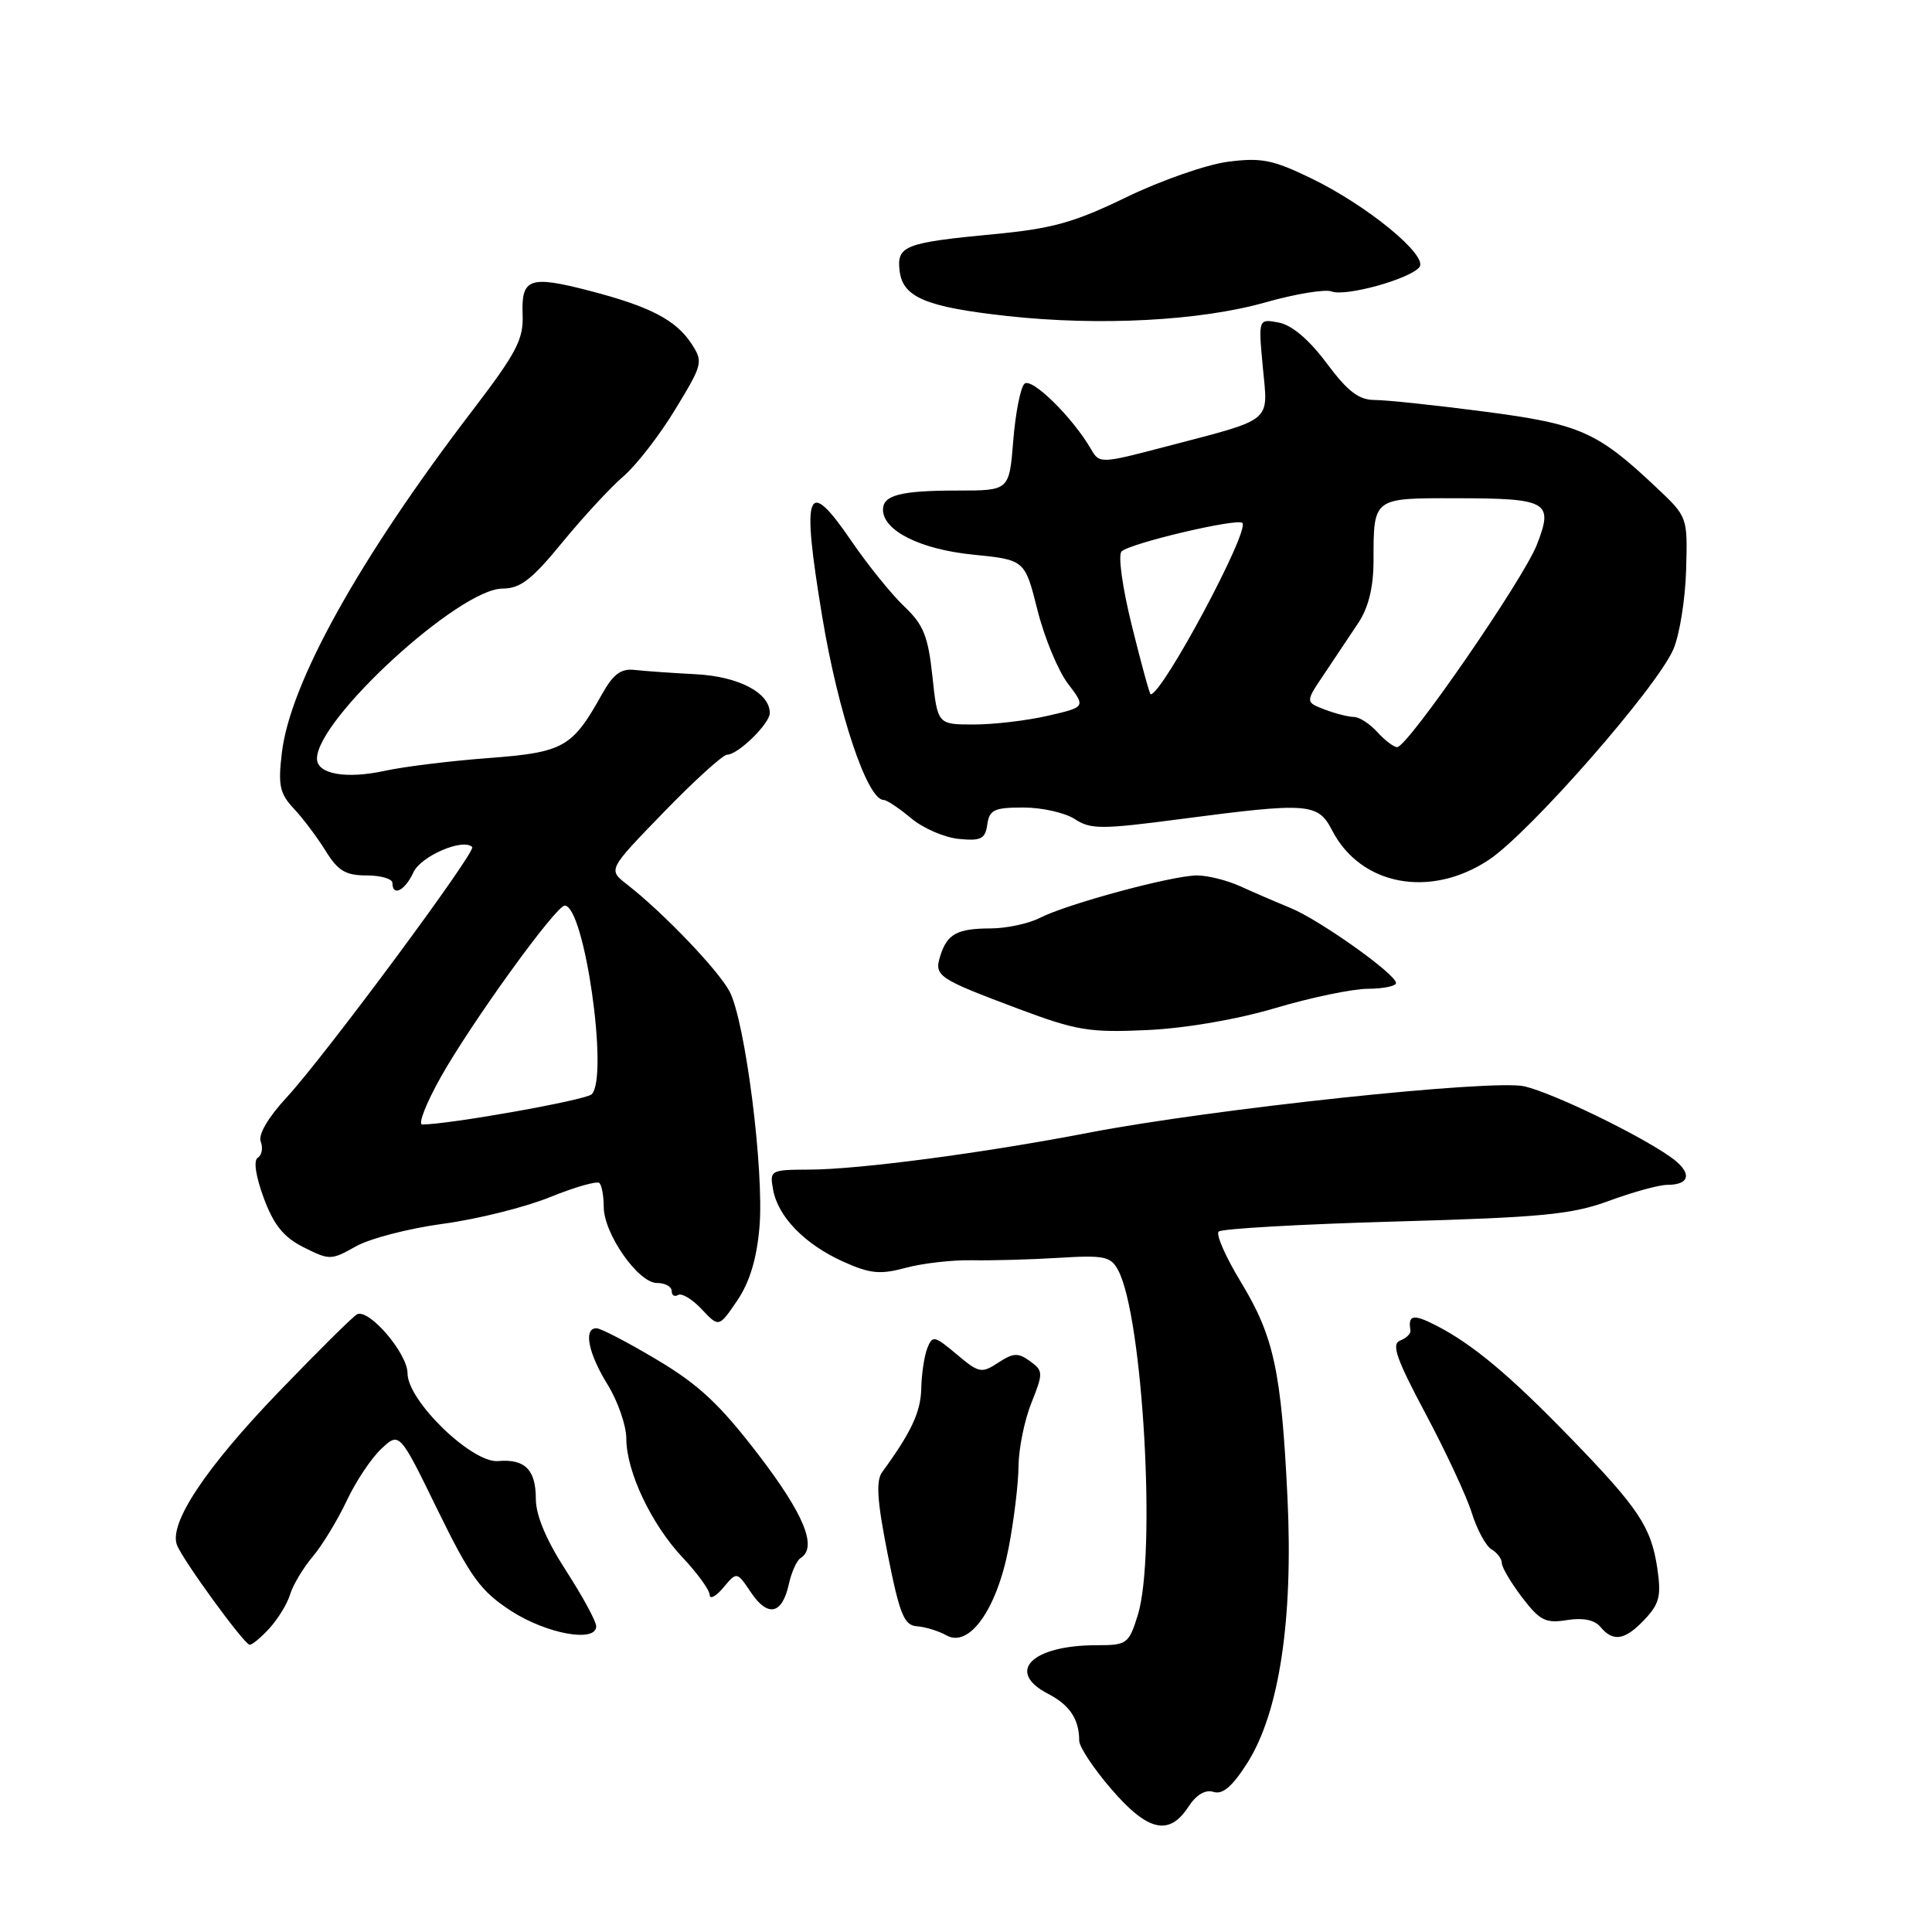 <?xml version="1.0" encoding="UTF-8" standalone="no"?>
<!DOCTYPE svg PUBLIC "-//W3C//DTD SVG 1.1//EN" "http://www.w3.org/Graphics/SVG/1.1/DTD/svg11.dtd" >
<svg xmlns="http://www.w3.org/2000/svg" xmlns:xlink="http://www.w3.org/1999/xlink" version="1.1" viewBox="0 0 256 256">
 <g >
 <path fill="currentColor"
d=" M 157.44 239.45 C 158.52 237.80 159.71 237.09 160.81 237.44 C 162.02 237.82 163.30 236.71 165.29 233.58 C 169.51 226.90 171.37 214.63 170.60 198.50 C 169.79 181.67 168.80 177.08 164.40 169.84 C 162.41 166.56 161.09 163.57 161.48 163.19 C 161.86 162.81 172.37 162.21 184.83 161.86 C 204.40 161.31 208.28 160.93 213.23 159.11 C 216.37 157.95 219.83 157.00 220.92 157.00 C 224.08 157.00 224.24 155.30 221.26 153.24 C 216.89 150.20 205.83 144.86 202.02 143.95 C 197.93 142.96 160.66 146.93 144.21 150.10 C 130.32 152.78 113.85 154.96 107.23 154.98 C 102.08 155.00 101.97 155.06 102.44 157.64 C 103.09 161.24 106.65 164.89 111.74 167.18 C 115.30 168.78 116.62 168.91 120.02 167.99 C 122.25 167.39 126.19 166.94 128.79 166.99 C 131.38 167.04 136.55 166.90 140.28 166.67 C 146.33 166.30 147.19 166.48 148.16 168.31 C 151.44 174.43 153.24 206.07 150.76 214.02 C 149.57 217.83 149.33 218.00 145.32 218.00 C 136.71 218.00 133.20 221.50 138.88 224.44 C 141.74 225.92 143.00 227.81 143.00 230.65 C 143.00 231.46 144.91 234.35 147.25 237.06 C 152.07 242.66 154.90 243.32 157.44 239.45 Z  M 35.71 215.75 C 36.84 214.51 38.08 212.49 38.45 211.24 C 38.83 210.00 40.18 207.75 41.45 206.24 C 42.72 204.74 44.73 201.42 45.93 198.88 C 47.12 196.33 49.19 193.23 50.51 191.99 C 52.93 189.72 52.93 189.72 57.98 200.07 C 62.35 209.00 63.68 210.82 67.68 213.43 C 72.40 216.50 79.00 217.70 79.00 215.49 C 79.00 214.84 77.20 211.53 75.00 208.12 C 72.36 204.04 71.00 200.79 71.00 198.59 C 71.00 194.74 69.55 193.29 66.00 193.60 C 62.54 193.89 54.00 185.62 54.00 181.97 C 54.00 179.35 48.96 173.43 47.33 174.14 C 46.87 174.34 42.16 179.00 36.87 184.50 C 27.22 194.53 22.35 201.87 23.45 204.72 C 24.22 206.73 32.33 217.87 33.08 217.94 C 33.39 217.97 34.58 216.99 35.71 215.75 Z  M 133.64 205.15 C 134.35 201.49 134.94 196.60 134.96 194.27 C 134.98 191.94 135.75 188.17 136.67 185.88 C 138.25 181.92 138.24 181.65 136.48 180.36 C 134.91 179.22 134.27 179.25 132.27 180.56 C 130.06 182.01 129.71 181.94 126.76 179.45 C 123.81 176.97 123.55 176.92 122.87 178.65 C 122.47 179.67 122.11 182.07 122.07 184.00 C 122.00 187.10 120.75 189.78 116.90 195.05 C 116.04 196.22 116.22 198.87 117.63 205.98 C 119.22 213.97 119.80 215.37 121.51 215.49 C 122.61 215.57 124.37 216.11 125.42 216.70 C 128.43 218.38 132.07 213.26 133.64 205.15 Z  M 217.95 214.56 C 219.89 212.49 220.14 211.45 219.60 207.79 C 218.78 202.32 217.13 199.84 208.11 190.54 C 200.01 182.19 195.12 178.10 190.25 175.61 C 187.25 174.08 186.55 174.22 186.89 176.28 C 186.96 176.71 186.35 177.31 185.53 177.63 C 184.33 178.09 185.01 180.02 188.91 187.35 C 191.59 192.38 194.35 198.30 195.03 200.50 C 195.72 202.70 196.89 204.86 197.64 205.30 C 198.39 205.74 199.00 206.56 199.00 207.12 C 199.00 207.68 200.21 209.72 201.69 211.67 C 204.04 214.74 204.81 215.13 207.63 214.67 C 209.76 214.33 211.28 214.64 212.06 215.57 C 213.76 217.62 215.33 217.35 217.95 214.56 Z  M 104.52 209.93 C 104.87 208.33 105.57 206.77 106.08 206.45 C 108.34 205.05 106.58 200.70 100.53 192.80 C 95.41 186.11 92.61 183.48 87.06 180.18 C 83.21 177.88 79.60 176.00 79.03 176.00 C 77.28 176.00 77.94 179.31 80.53 183.50 C 81.88 185.70 82.99 188.91 82.99 190.62 C 83.00 195.01 86.31 201.99 90.47 206.40 C 92.41 208.46 94.01 210.67 94.03 211.32 C 94.05 211.97 94.87 211.54 95.85 210.36 C 97.64 208.23 97.64 208.23 99.51 211.01 C 101.74 214.33 103.64 213.92 104.52 209.93 Z  M 100.63 162.63 C 101.28 155.21 98.76 135.35 96.67 131.37 C 95.17 128.54 87.84 120.88 83.03 117.15 C 80.57 115.23 80.57 115.23 87.95 107.62 C 92.01 103.43 95.80 100.00 96.35 100.00 C 97.79 100.00 102.00 95.89 102.00 94.48 C 102.00 91.80 97.89 89.64 92.22 89.34 C 89.08 89.18 85.42 88.92 84.11 88.77 C 82.27 88.56 81.26 89.32 79.76 92.00 C 75.82 99.06 74.71 99.69 64.69 100.45 C 59.64 100.83 53.49 101.59 51.03 102.13 C 45.84 103.26 42.00 102.58 42.00 100.52 C 42.00 95.28 60.85 78.01 66.58 77.99 C 68.94 77.99 70.47 76.81 74.50 71.88 C 77.25 68.53 80.89 64.59 82.58 63.14 C 84.28 61.69 87.38 57.70 89.46 54.27 C 93.12 48.26 93.20 47.95 91.62 45.54 C 89.56 42.39 86.10 40.60 78.08 38.52 C 70.16 36.47 69.06 36.86 69.25 41.70 C 69.38 44.97 68.44 46.76 62.52 54.50 C 47.62 74.00 38.44 90.49 37.35 99.73 C 36.83 104.07 37.06 105.15 38.94 107.15 C 40.15 108.44 42.04 110.96 43.15 112.75 C 44.78 115.39 45.80 116.00 48.58 116.00 C 50.46 116.00 52.00 116.45 52.00 117.00 C 52.00 118.86 53.67 118.01 54.78 115.59 C 55.76 113.44 61.36 111.02 62.57 112.24 C 63.14 112.81 43.11 139.84 38.02 145.37 C 35.52 148.07 34.19 150.34 34.55 151.28 C 34.87 152.11 34.70 153.07 34.16 153.40 C 33.57 153.77 33.88 155.84 34.95 158.75 C 36.29 162.34 37.58 163.94 40.25 165.28 C 43.66 167.00 43.90 166.99 47.14 165.16 C 48.99 164.11 54.18 162.77 58.69 162.16 C 63.19 161.56 69.57 159.97 72.87 158.63 C 76.17 157.29 79.12 156.45 79.43 156.76 C 79.74 157.08 80.00 158.50 80.00 159.93 C 80.00 163.46 84.57 170.00 87.04 170.00 C 88.12 170.00 89.00 170.48 89.00 171.06 C 89.00 171.64 89.38 171.88 89.85 171.59 C 90.32 171.30 91.73 172.15 92.98 173.48 C 95.26 175.90 95.26 175.90 97.68 172.34 C 99.33 169.91 100.27 166.81 100.63 162.63 Z  M 169.00 133.57 C 173.68 132.18 179.19 131.03 181.25 131.02 C 183.31 131.01 184.99 130.66 184.98 130.25 C 184.96 129.07 174.87 121.90 171.00 120.31 C 169.07 119.52 166.08 118.23 164.35 117.44 C 162.62 116.65 160.03 116.00 158.61 116.00 C 155.37 116.00 141.41 119.77 137.80 121.62 C 136.31 122.38 133.39 123.01 131.30 123.02 C 126.81 123.03 125.50 123.75 124.59 126.67 C 123.76 129.34 124.23 129.65 134.99 133.69 C 142.65 136.56 144.35 136.84 152.00 136.49 C 157.12 136.25 163.88 135.09 169.00 133.57 Z  M 197.27 113.94 C 202.68 110.36 219.59 91.06 221.74 86.01 C 222.56 84.10 223.31 79.37 223.42 75.51 C 223.62 68.52 223.61 68.49 219.56 64.67 C 211.64 57.19 209.42 56.20 196.70 54.54 C 190.21 53.69 183.67 53.00 182.16 53.00 C 180.05 53.00 178.59 51.88 175.79 48.13 C 173.46 45.00 171.19 43.08 169.44 42.74 C 166.73 42.23 166.73 42.23 167.33 48.65 C 168.03 56.10 168.89 55.40 154.39 59.20 C 145.89 61.43 145.68 61.44 144.60 59.57 C 142.15 55.32 136.67 49.93 135.74 50.86 C 135.21 51.39 134.55 54.78 134.26 58.41 C 133.73 65.00 133.73 65.00 126.94 65.00 C 119.35 65.00 117.00 65.60 117.00 67.53 C 117.00 70.32 121.95 72.79 128.91 73.49 C 135.80 74.18 135.80 74.18 137.47 80.84 C 138.39 84.50 140.21 88.89 141.51 90.59 C 143.86 93.69 143.86 93.69 138.86 94.84 C 136.10 95.48 131.68 96.00 129.04 96.00 C 124.23 96.00 124.23 96.00 123.55 89.62 C 122.98 84.29 122.37 82.78 119.83 80.37 C 118.16 78.79 114.99 74.87 112.79 71.65 C 106.89 63.02 106.16 64.91 108.95 81.72 C 111.07 94.52 114.92 106.00 117.09 106.00 C 117.50 106.00 119.13 107.08 120.71 108.41 C 122.28 109.73 125.13 110.97 127.03 111.16 C 129.99 111.45 130.55 111.17 130.82 109.25 C 131.10 107.30 131.74 107.00 135.60 107.00 C 138.06 107.00 141.12 107.69 142.41 108.53 C 144.51 109.91 145.94 109.91 156.42 108.53 C 173.43 106.30 174.63 106.39 176.52 110.04 C 180.30 117.35 189.52 119.08 197.27 113.94 Z  M 167.70 40.06 C 171.66 38.94 175.60 38.29 176.45 38.62 C 178.30 39.33 186.76 36.99 188.07 35.41 C 189.32 33.91 181.16 27.20 173.66 23.59 C 168.64 21.16 167.10 20.86 162.66 21.44 C 159.82 21.82 153.78 23.93 149.23 26.14 C 142.32 29.49 139.42 30.30 131.67 31.03 C 119.89 32.15 118.81 32.57 119.20 35.87 C 119.61 39.40 122.68 40.69 133.52 41.88 C 145.76 43.22 159.06 42.51 167.70 40.06 Z  M 58.39 142.75 C 62.48 135.47 73.66 120.00 74.83 120.00 C 77.44 120.00 80.69 142.71 78.40 145.00 C 77.63 145.77 59.50 149.00 55.95 149.00 C 55.36 149.00 56.46 146.19 58.39 142.75 Z  M 182.50 97.00 C 181.50 95.90 180.11 95.00 179.41 95.00 C 178.71 95.00 176.96 94.56 175.54 94.02 C 172.95 93.03 172.95 93.03 175.49 89.27 C 176.89 87.19 178.92 84.15 180.01 82.50 C 181.34 80.48 181.99 77.80 182.00 74.33 C 182.00 65.92 181.90 66.00 192.86 66.02 C 205.13 66.03 205.87 66.46 203.65 72.16 C 201.86 76.77 186.51 99.00 185.13 99.00 C 184.68 99.00 183.50 98.10 182.50 97.00 Z  M 149.98 82.93 C 148.71 77.79 148.12 73.51 148.62 73.06 C 149.82 71.96 163.96 68.63 164.62 69.29 C 165.64 70.31 154.03 92.00 152.47 92.00 C 152.33 92.00 151.22 87.92 149.98 82.93 Z "/>
</g>
</svg>